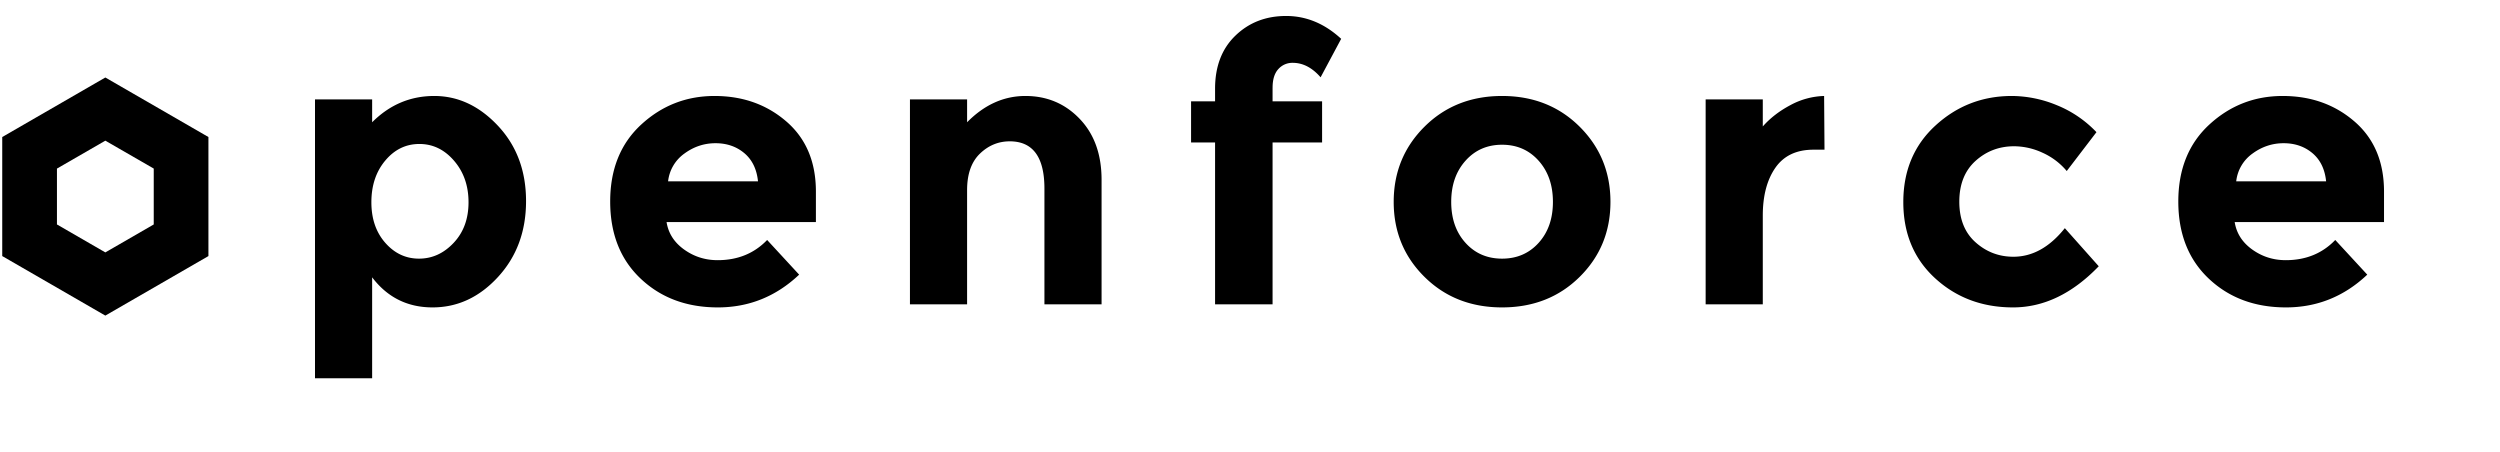 <svg xmlns="http://www.w3.org/2000/svg" width="105" height="19" viewBox="0 0 105 19"><g fill="#000" fill-rule="evenodd"><path fill-rule="nonzero" d="M4.424 5.908L6.457 7.08v2.347l-2.033 1.174-2.032-1.174V7.081l2.032-1.173zm-4.33-.153v5l4.33 2.5 4.33-2.5v-5l-4.33-2.5-4.33 2.5z"/><path d="M18.238 4.031c1.003 0 1.896.419 2.68 1.256.784.838 1.176 1.89 1.176 3.16 0 1.27-.392 2.33-1.176 3.184-.784.854-1.701 1.28-2.752 1.28-1.05 0-1.896-.421-2.536-1.264v4.24h-2.4V4.175h2.4v.96c.736-.736 1.605-1.104 2.608-1.104zm-2.64 4.464c0 .694.195 1.262.584 1.704.39.443.861.664 1.416.664.555 0 1.04-.221 1.456-.664.416-.442.624-1.01.624-1.704 0-.693-.203-1.274-.608-1.744-.405-.47-.89-.704-1.456-.704-.565 0-1.043.232-1.432.696-.39.464-.584 1.048-.584 1.752zm17.966 3.04c-.97.918-2.11 1.376-3.416 1.376-1.307 0-2.387-.402-3.24-1.208-.853-.805-1.28-1.885-1.28-3.24 0-1.354.435-2.432 1.304-3.232.87-.8 1.896-1.2 3.08-1.2 1.184 0 2.19.358 3.016 1.072.827.715 1.24 1.696 1.24 2.944v1.28h-6.272c.075.47.32.854.736 1.152.416.299.885.448 1.408.448.843 0 1.536-.282 2.08-.848l1.344 1.456zm-1.728-3.92c-.053-.512-.245-.906-.576-1.184-.33-.277-.733-.416-1.208-.416s-.91.144-1.304.432a1.652 1.652 0 0 0-.688 1.168h3.776zm8.782.368v4.8h-2.4V4.175h2.4v.96c.726-.736 1.542-1.104 2.448-1.104.907 0 1.667.32 2.28.96.614.64.92 1.494.92 2.56v5.232h-2.4V7.92c0-1.322-.485-1.984-1.456-1.984-.48 0-.898.174-1.256.52-.357.347-.536.856-.536 1.528zm12.83-4.304v.576h2.08v1.728h-2.08v6.8h-2.415v-6.8h-1.008V4.255h1.008v-.528c0-.938.285-1.682.856-2.232.57-.55 1.28-.824 2.128-.824.848 0 1.618.32 2.312.96l-.864 1.616c-.352-.405-.742-.608-1.168-.608a.786.786 0 0 0-.608.264c-.16.176-.24.435-.24.776zm7.503 4.8c0 .704.2 1.278.6 1.72.4.443.912.664 1.536.664s1.136-.221 1.536-.664c.4-.442.6-1.016.6-1.72s-.2-1.28-.6-1.728c-.4-.448-.912-.672-1.536-.672s-1.136.224-1.536.672c-.4.448-.6 1.024-.6 1.728zm6.688 0c0 1.248-.432 2.299-1.296 3.152-.864.854-1.95 1.28-3.256 1.28-1.307 0-2.392-.426-3.256-1.28-.864-.853-1.296-1.904-1.296-3.152 0-1.248.432-2.301 1.296-3.16.864-.858 1.95-1.288 3.256-1.288 1.306 0 2.392.43 3.256 1.288.864.859 1.296 1.912 1.296 3.16zm8.526-2.192c-.715 0-1.248.254-1.6.76-.352.507-.528 1.176-.528 2.008v3.728h-2.4V4.175h2.4v1.136c.31-.352.696-.65 1.16-.896a3.152 3.152 0 0 1 1.416-.384l.016 2.256h-.464zm8.398 4.496c.8 0 1.52-.4 2.16-1.2l1.424 1.6c-1.11 1.152-2.31 1.728-3.6 1.728s-2.381-.408-3.272-1.224c-.89-.816-1.336-1.882-1.336-3.2 0-1.317.45-2.39 1.352-3.216.902-.826 1.97-1.24 3.208-1.24a5 5 0 0 1 1.88.384 4.753 4.753 0 0 1 1.672 1.136l-1.248 1.632a2.836 2.836 0 0 0-1.016-.768 2.868 2.868 0 0 0-1.192-.272c-.63 0-1.17.206-1.624.616-.453.41-.68.982-.68 1.712s.227 1.299.68 1.704c.454.406.984.608 1.592.608zm14.862.752c-.97.918-2.109 1.376-3.416 1.376-1.306 0-2.386-.402-3.24-1.208-.853-.805-1.28-1.885-1.28-3.24 0-1.354.435-2.432 1.304-3.232.87-.8 1.896-1.2 3.08-1.2 1.184 0 2.19.358 3.016 1.072.827.715 1.24 1.696 1.24 2.944v1.28h-6.272c.075.47.32.854.736 1.152.416.299.886.448 1.408.448.843 0 1.536-.282 2.08-.848l1.344 1.456zm-1.728-3.92c-.053-.512-.245-.906-.576-1.184-.33-.277-.733-.416-1.208-.416-.474 0-.909.144-1.304.432a1.652 1.652 0 0 0-.688 1.168h3.776z"/></g></svg>